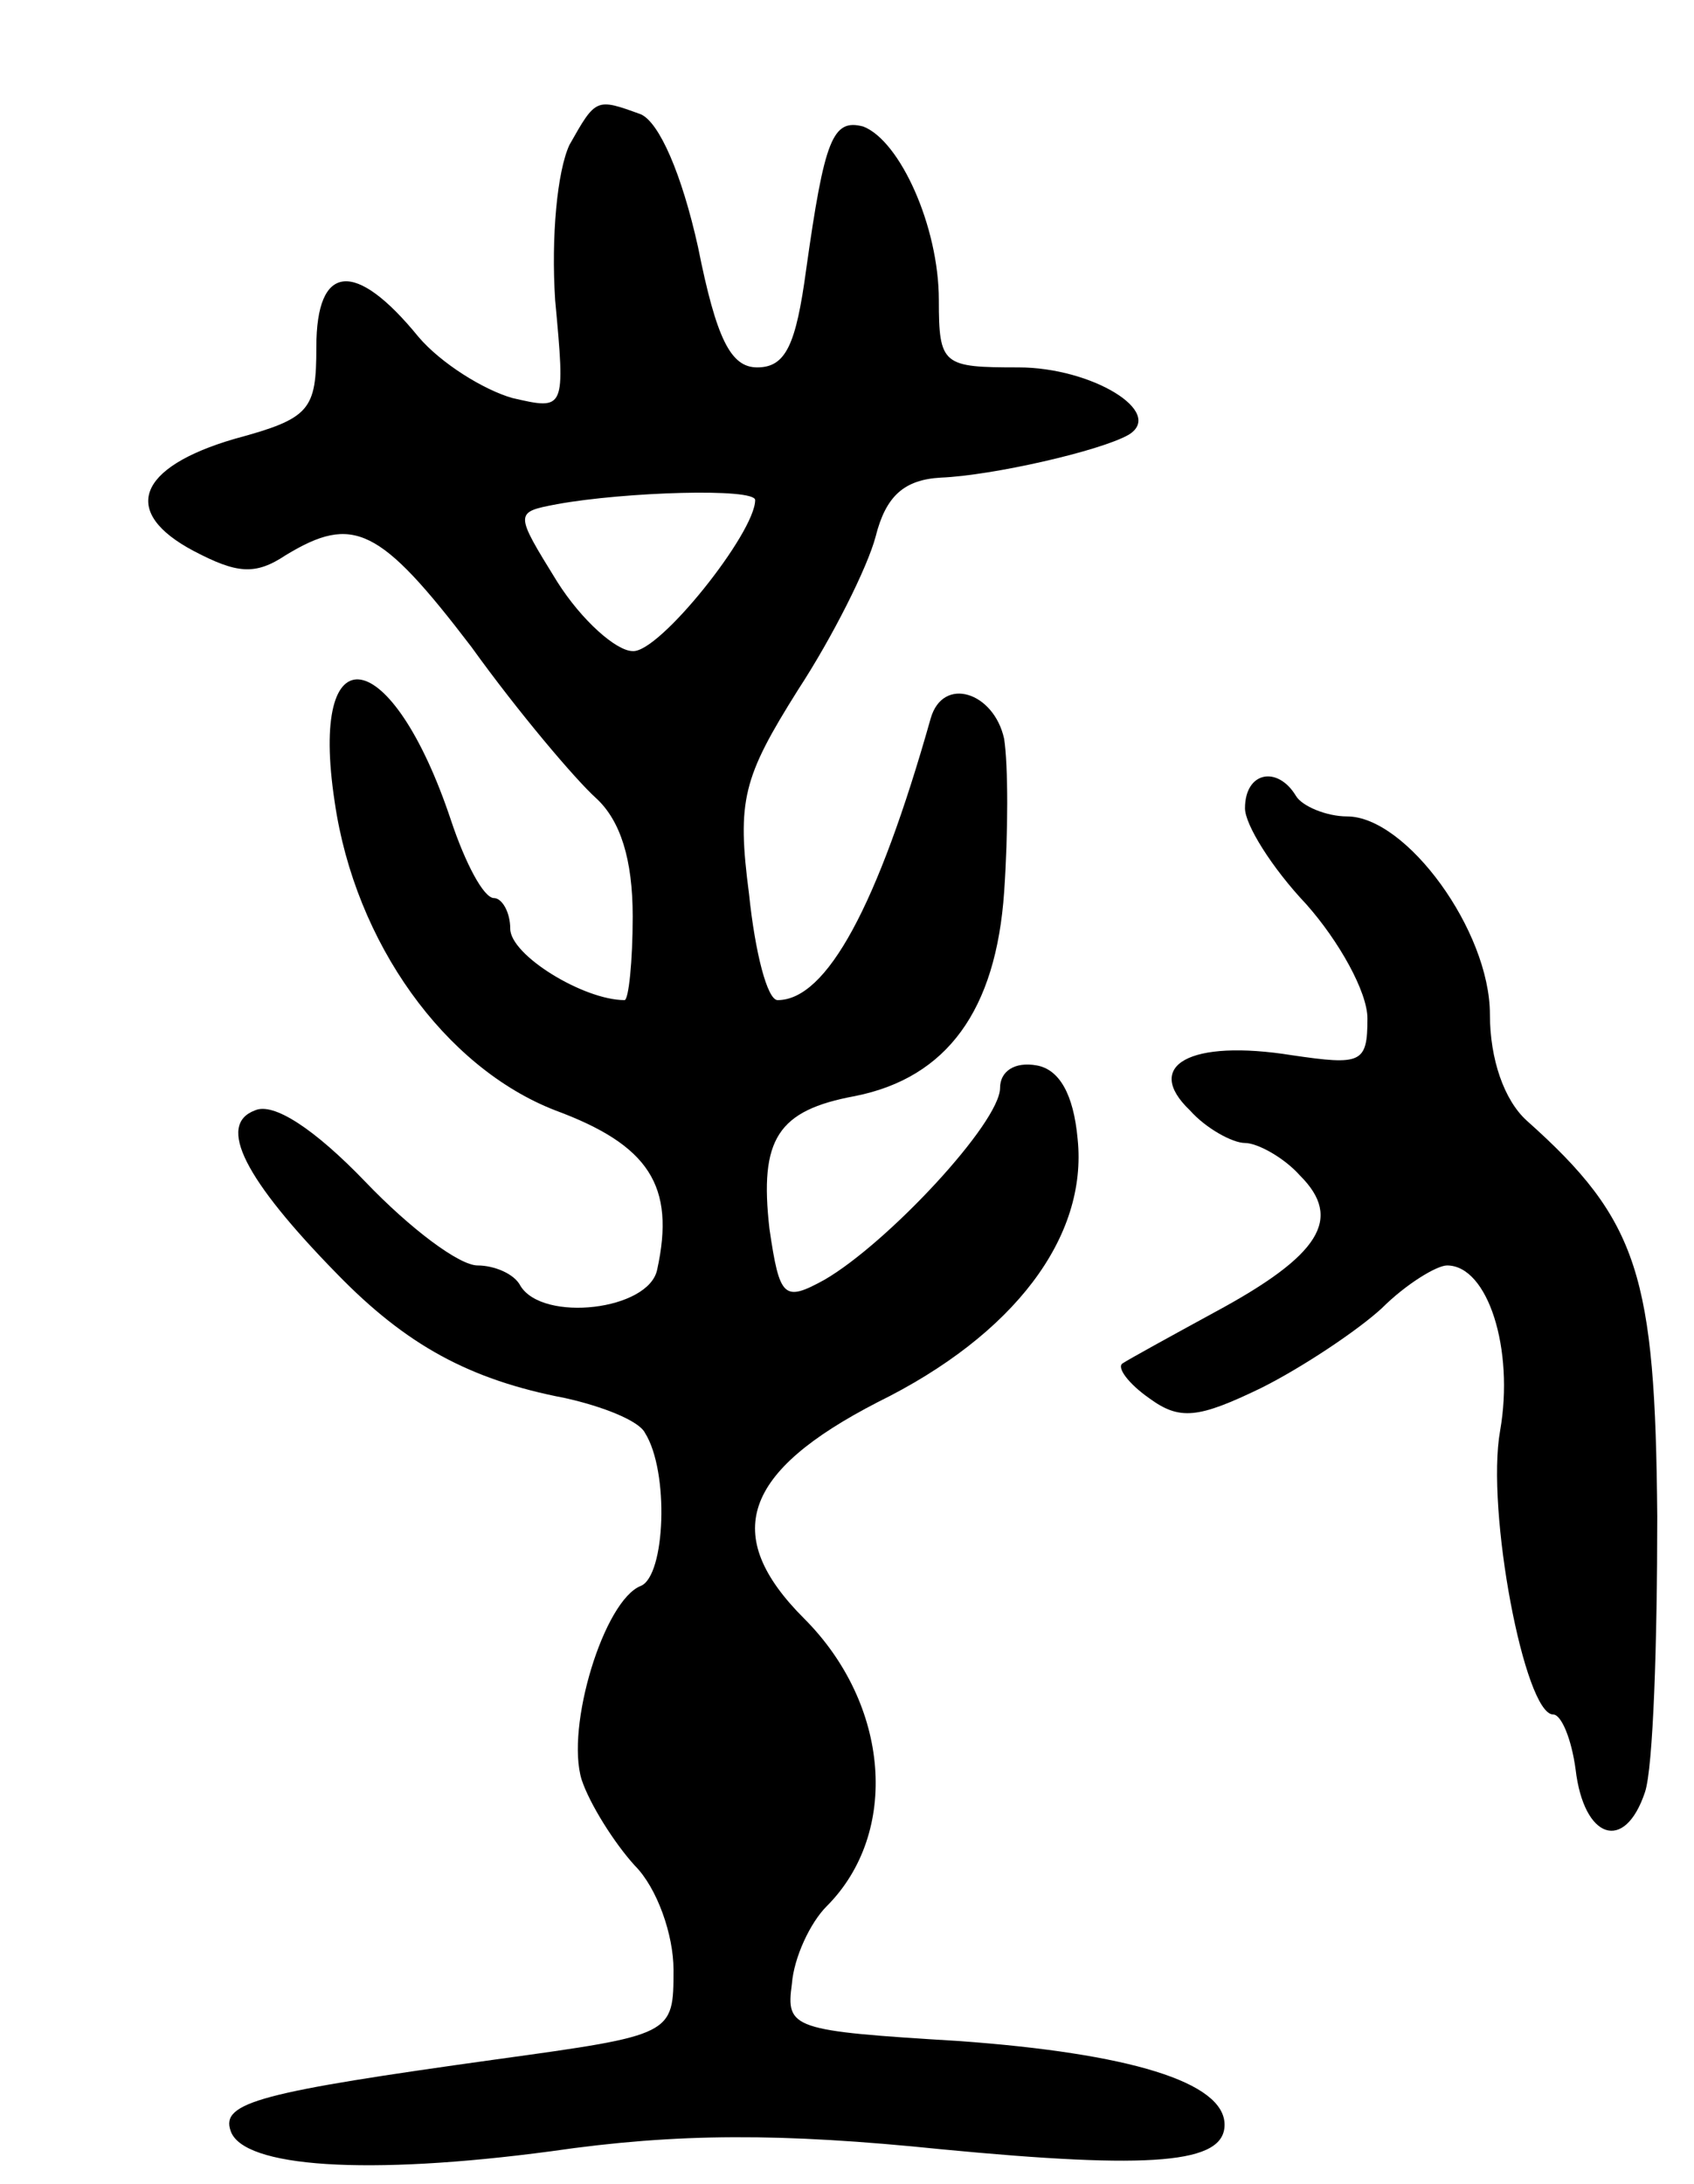 <svg version="1.0" xmlns="http://www.w3.org/2000/svg"
 width="83pt" height="107pt" viewBox="0 0 83 107"
 preserveAspectRatio="xMidYMid meet">
<g transform="translate(0,107) scale(0.1,-0.1)"
fill="#000000" stroke="none">
<path d="M279 999 c-6 -13 -9 -45 -7 -76 5 -54 5 -54 -21 -48 -14 4 -35 17
-46 30 -31 38 -50 36 -50 -5 0 -31 -3 -35 -40 -45 -48 -14 -56 -36 -20 -55 21
-11 30 -12 45 -2 33 20 46 14 91 -45 23 -32 51 -65 61 -74 12 -11 18 -30 18
-58 0 -22 -2 -41 -4 -41 -20 0 -56 22 -56 35 0 8 -4 15 -8 15 -5 0 -14 17 -21
38 -29 87 -70 94 -57 9 10 -69 54 -130 108 -151 46 -17 59 -37 50 -78 -4 -20
-56 -26 -67 -8 -3 6 -13 10 -21 10 -9 0 -33 18 -55 41 -25 26 -45 39 -54 35
-19 -7 -5 -34 40 -80 34 -35 65 -52 112 -61 18 -4 36 -11 39 -17 12 -19 10
-70 -2 -75 -18 -7 -37 -69 -29 -95 4 -12 16 -31 26 -42 11 -11 19 -34 19 -51
0 -32 0 -32 -87 -44 -115 -16 -135 -21 -130 -35 6 -18 67 -22 157 -10 62 9
113 9 191 1 104 -10 139 -7 139 12 0 21 -47 35 -130 41 -82 5 -85 6 -82 28 1
13 9 30 17 38 36 36 31 99 -11 141 -41 41 -30 72 36 106 67 33 103 81 98 129
-2 22 -9 34 -20 36 -11 2 -18 -3 -18 -11 0 -17 -55 -76 -86 -94 -20 -11 -22
-9 -27 25 -5 44 4 58 42 65 45 9 69 42 73 100 2 29 2 62 0 75 -5 23 -30 31
-36 10 -26 -92 -51 -138 -75 -138 -5 0 -11 23 -14 52 -6 46 -3 57 24 100 17
26 34 60 38 75 5 20 14 28 32 29 25 1 78 13 92 21 18 11 -18 33 -54 33 -37 0
-39 1 -39 33 0 36 -19 78 -37 85 -15 4 -19 -6 -28 -70 -5 -37 -10 -48 -24 -48
-13 0 -20 14 -29 59 -8 36 -19 61 -28 65 -22 8 -22 8 -35 -15z m91 -174 c0
-16 -47 -75 -60 -74 -8 0 -25 15 -37 34 -21 34 -21 34 0 38 33 6 97 8 97 2z"/>
<path d="M610 674 c0 -8 13 -29 30 -47 16 -18 30 -43 30 -56 0 -22 -3 -23 -37
-18 -50 8 -73 -5 -50 -27 8 -9 21 -16 27 -16 6 0 19 -7 27 -16 21 -21 10 -39
-42 -67 -22 -12 -42 -23 -45 -25 -3 -2 3 -10 13 -17 15 -11 24 -10 55 5 20 10
47 28 59 39 12 12 27 21 32 21 20 0 33 -41 26 -81 -7 -39 12 -139 26 -139 4 0
9 -12 11 -27 4 -34 24 -41 34 -11 4 12 6 73 6 135 -1 118 -9 145 -64 194 -11
10 -18 30 -18 52 0 41 -41 97 -70 97 -10 0 -22 5 -25 10 -9 15 -25 12 -25 -6z"/>
</g>
</svg>
